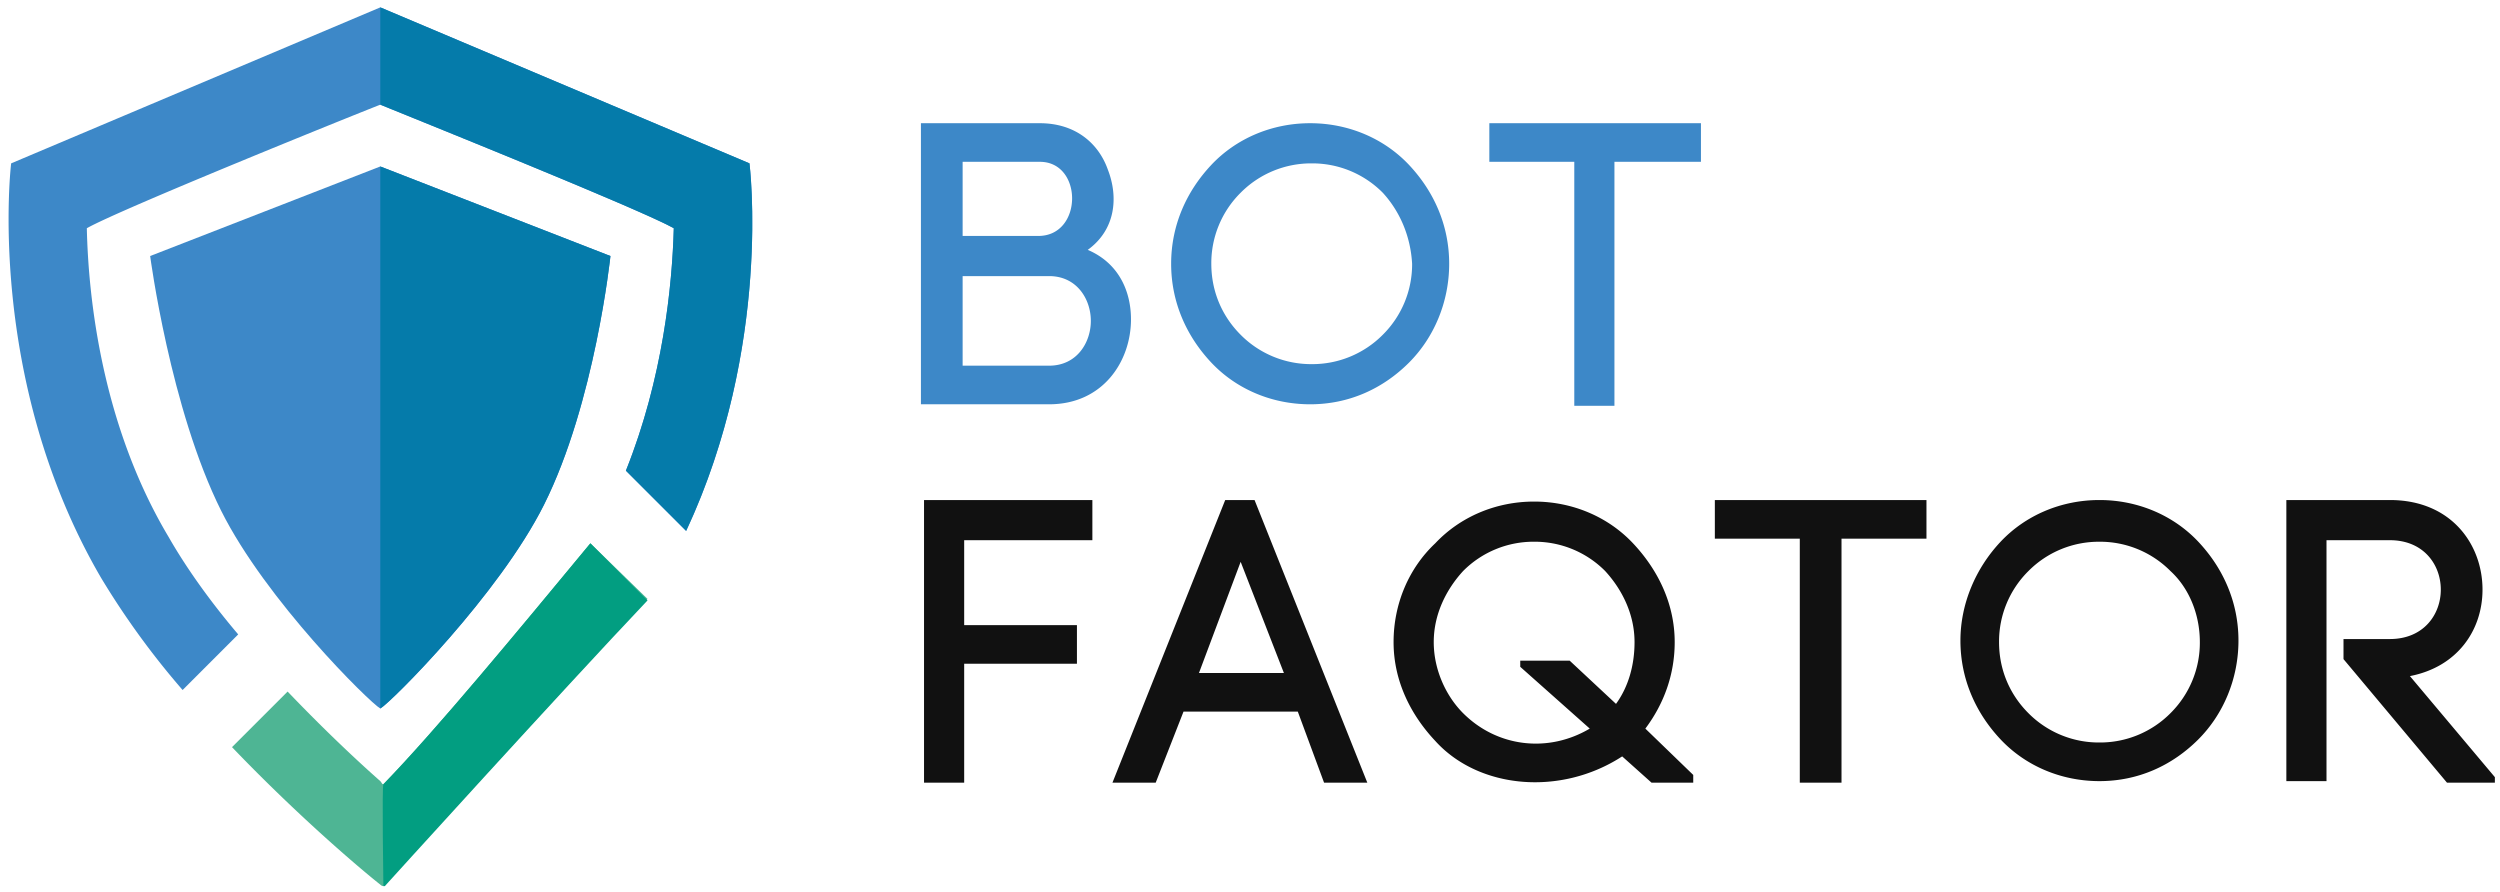<svg width="213" height="76" fill="none" xmlns="http://www.w3.org/2000/svg"><g clip-path="url(#a)"><path d="M88.596 10.498c3.027 0 5 1.71 5.79 3.947.922 2.369.658 5.132-1.71 6.843 2.763 1.184 3.684 3.684 3.684 5.92 0 3.553-2.368 7.237-6.974 7.237H78.463V10.498h10.133Zm-6.58 9.605h6.448c3.817 0 3.817-6.316.132-6.316h-6.58v6.316Zm0 11.053h7.37c2.368 0 3.553-1.974 3.553-3.816 0-1.842-1.185-3.816-3.553-3.816h-7.37v7.632Zm21.188-17.106c2.105-2.236 5.132-3.552 8.422-3.552 3.29 0 6.317 1.316 8.423 3.553 2.105 2.237 3.421 5.131 3.421 8.42 0 3.29-1.316 6.317-3.421 8.422-2.238 2.237-5.133 3.552-8.423 3.552s-6.317-1.315-8.422-3.552c-2.106-2.237-3.422-5.132-3.422-8.421 0-3.29 1.316-6.184 3.422-8.421Zm14.607 2.37a8.447 8.447 0 0 0-6.053-2.5 8.45 8.45 0 0 0-6.054 2.5 8.447 8.447 0 0 0-2.5 6.052c0 2.368.921 4.473 2.5 6.052a8.45 8.45 0 0 0 6.054 2.5 8.447 8.447 0 0 0 6.053-2.5 8.444 8.444 0 0 0 2.501-6.052c-.132-2.369-1.053-4.474-2.501-6.053Zm16.318 18.157v-20.79h-7.238v-3.289h18.029v3.29h-7.37v20.789h-3.421Z" fill="#3D88C8"/><path d="M82.148 66.683h-3.421v-24.08H93.07v3.422H82.148v7.236h9.607v3.29h-9.607v10.132Zm28.425-6.053h-9.738l-2.369 6.053h-3.685l9.607-24.08h2.5l9.607 24.08h-3.685l-2.237-6.053Zm-8.422-3.29h7.238l-3.685-9.473-3.553 9.473Zm42.244 9.342h-3.685l-2.5-2.237c-5.264 3.421-12.239 2.763-15.923-1.316-2.106-2.237-3.554-5.131-3.554-8.42 0-3.29 1.316-6.317 3.554-8.422 2.105-2.237 5.132-3.553 8.422-3.553 3.29 0 6.317 1.316 8.422 3.553 2.106 2.237 3.553 5.132 3.553 8.421 0 2.763-.921 5.263-2.5 7.369l4.08 3.947v.658h.131Zm-14.739-10.395h4.08l3.948 3.684c1.052-1.447 1.579-3.29 1.579-5.263 0-2.368-1.053-4.474-2.5-6.053a8.451 8.451 0 0 0-6.054-2.5 8.451 8.451 0 0 0-6.054 2.5c-1.447 1.58-2.5 3.685-2.5 6.053 0 2.369 1.053 4.605 2.5 6.053 2.896 2.894 7.238 3.42 10.792 1.316l-5.922-5.264v-.526h.131Zm0 .526v-.526.526Zm23.687 9.87v-20.79h-7.238v-3.29h18.03v3.29h-7.238v20.79h-3.554Zm17.108-20.527c2.105-2.237 5.132-3.553 8.422-3.553 3.29 0 6.317 1.316 8.423 3.553 2.105 2.237 3.421 5.132 3.421 8.421 0 3.29-1.316 6.316-3.421 8.421-2.238 2.237-5.133 3.553-8.423 3.553s-6.317-1.316-8.422-3.553c-2.106-2.237-3.422-5.131-3.422-8.42 0-3.159 1.316-6.185 3.422-8.422Zm14.476 2.5a8.45 8.45 0 0 0-6.054-2.5 8.447 8.447 0 0 0-6.053 2.5 8.444 8.444 0 0 0-2.501 6.053c0 2.368.921 4.473 2.501 6.052a8.447 8.447 0 0 0 6.053 2.5 8.45 8.45 0 0 0 6.054-2.5 8.447 8.447 0 0 0 2.5-6.052c0-2.369-.921-4.606-2.5-6.053Zm14.607 5.79h4.08c2.895 0 4.343-2.106 4.343-4.21 0-2.106-1.448-4.211-4.343-4.211h-5.396V66.55h-3.421V42.603h8.817c5.264 0 7.896 3.816 7.896 7.632 0 3.421-2.106 6.579-6.185 7.368l7.633 9.08h-4.475l-8.817-10.527v-1.71h-.132Z" fill="#111"/><path d="M50.299 46.29c-6.317 7.63-13.16 15.92-17.635 20.525-.131 0-.131-.131-.263-.263-2.237-1.974-5-4.605-7.896-7.631l-4.737 4.736c5.922 6.185 11.449 10.79 12.633 11.711a.408.408 0 0 0 .263.132s15.397-16.843 22.504-24.474l-4.87-4.737Z" fill="#4EB594"/><path d="m32.402 14.182-19.608 7.631s1.71 13.027 6.053 21.71c3.817 7.632 12.634 16.316 13.555 16.843.921-.526 10.133-9.737 13.95-17.369 4.343-8.684 5.659-21.184 5.659-21.184l-19.609-7.631Z" fill="#3D88C8"/><path d="M63.855 13.918 32.402.628.95 13.919s-2.237 18.29 7.633 35.264a68.485 68.485 0 0 0 6.975 9.605l4.737-4.737c-2.237-2.632-4.343-5.526-5.922-8.29-5.659-9.473-6.843-20.263-6.975-26.315 2.764-1.58 22.636-9.606 25.004-10.527 2.237.921 22.24 8.948 25.004 10.527-.131 4.868-.921 12.763-4.08 20.658l5.133 5.131c7.37-15.79 5.396-31.316 5.396-31.316Z" fill="#3D88C8"/><path d="M55.17 51.157 50.3 46.29c-6.316 7.632-13.16 15.921-17.634 20.526-.132 0 0 8.816 0 8.816S47.93 58.79 55.169 51.157Z" fill="#029E81"/><path d="m53.327 40.103 5.132 5.131c7.37-15.79 5.396-31.316 5.396-31.316L32.402.628v8.29c2.237.921 22.24 8.948 25.004 10.527-.131 4.868-.921 12.763-4.08 20.658Z" fill="#057BAA"/><path d="M52.01 21.813s-1.315 12.5-5.658 21.184c-3.816 7.632-13.028 16.843-13.95 17.369V14.182l19.609 7.631Z" fill="#057BAA"/></g><defs><clipPath id="a"><path fill="#fff" transform="translate(.688 .5)" d="M0 0h211.875v75H0z"/></clipPath></defs></svg>